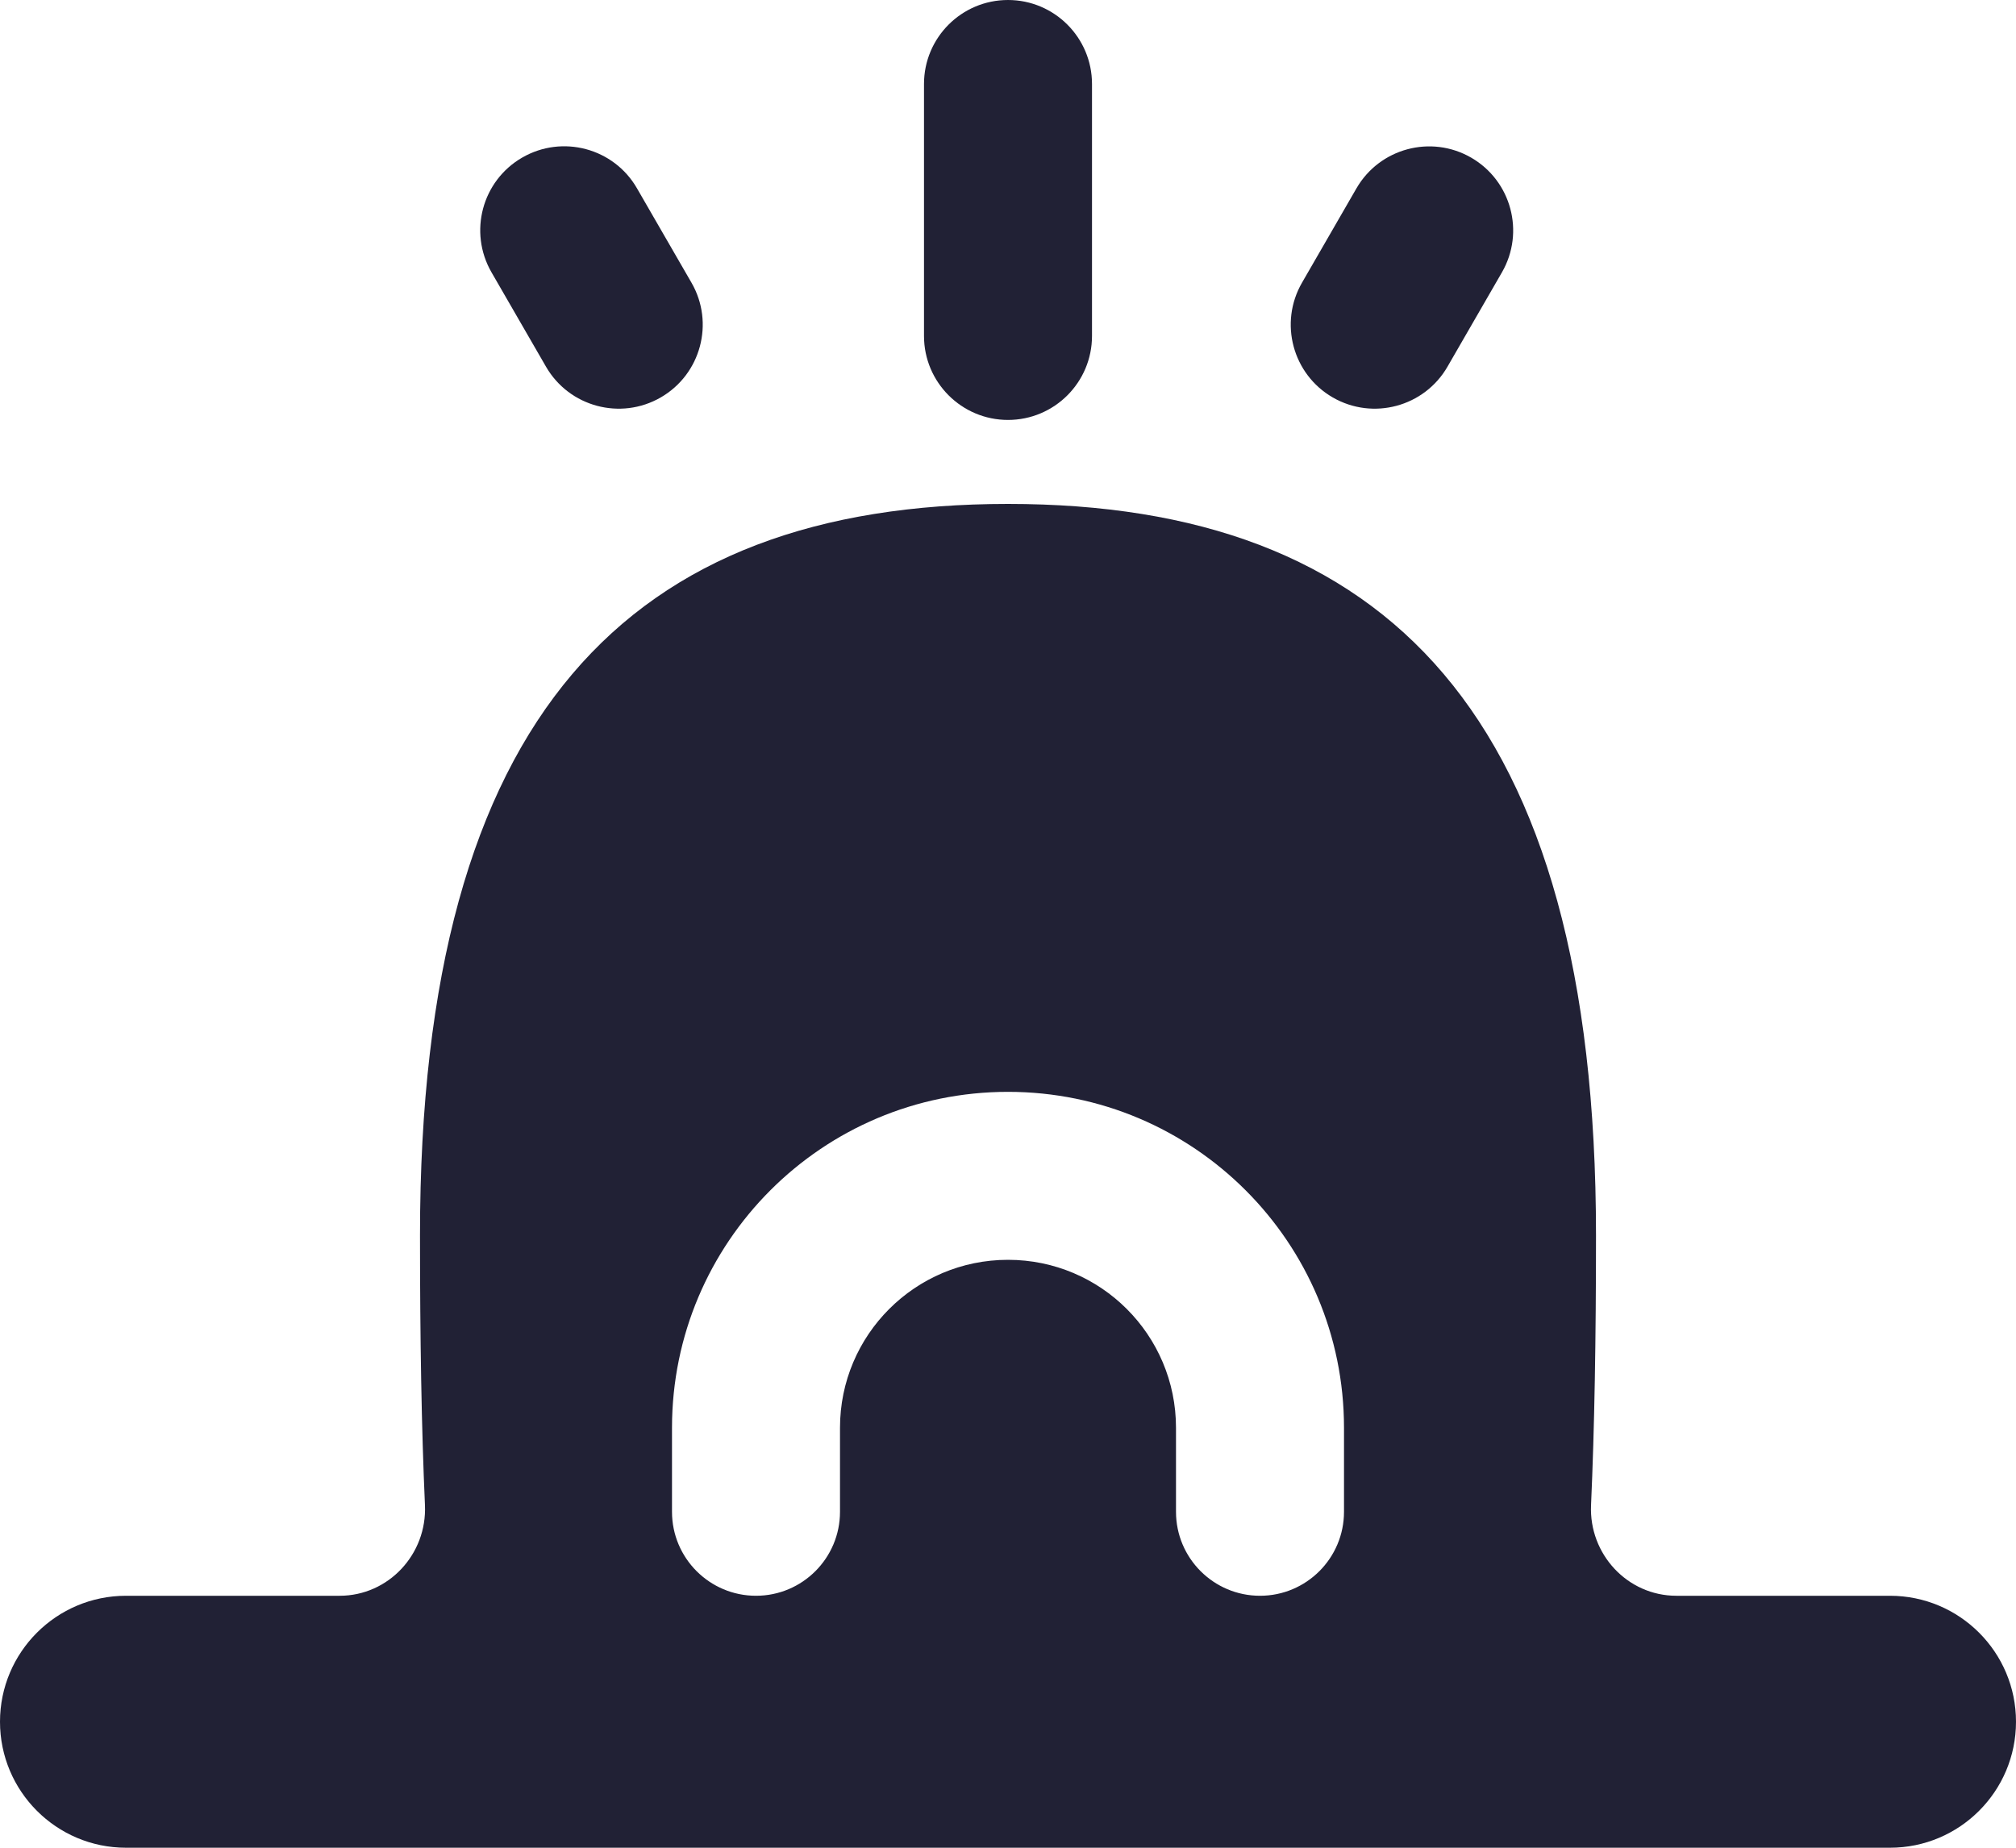 <svg width="24" height="22" viewBox="0 0 24 22" fill="none" xmlns="http://www.w3.org/2000/svg">
<path d="M12 0C11.448 0 11 0.448 11 1V4C11 4.552 11.448 5 12 5C12.552 5 13 4.552 13 4V1C13 0.448 12.552 0 12 0Z" fill="#212135"/>
<path d="M17.514 1.877C17.036 1.601 16.424 1.765 16.148 2.243L15.5 3.366C15.224 3.844 15.388 4.456 15.866 4.732C16.344 5.008 16.956 4.844 17.232 4.366L17.88 3.243C18.156 2.765 17.992 2.153 17.514 1.877Z" fill="#212135"/>
<path d="M5.851 3.242C5.575 2.763 5.739 2.152 6.217 1.876C6.695 1.6 7.307 1.763 7.583 2.242L8.232 3.366C8.508 3.844 8.344 4.456 7.866 4.732C7.388 5.008 6.776 4.844 6.5 4.366L5.851 3.242Z" fill="#212135"/>
<path fill-rule="evenodd" clip-rule="evenodd" d="M19.957 19H22.5C23.328 19 24 19.672 24 20.5C24 21.328 23.328 22 22.5 22H1.5C0.672 22 0 21.328 0 20.5C0 19.672 0.672 19 1.5 19H4.043C4.626 19 5.085 18.504 5.059 17.921C5.018 17.006 5 15.942 5 14.708C5 8.5 7.5 6 12 6C16.5 6 19 8.5 19 14.708C19 15.942 18.982 17.006 18.941 17.921C18.915 18.504 19.374 19 19.957 19ZM14 18C14 18.552 14.448 19 15 19C15.552 19 16 18.552 16 18V17C16 14.791 14.209 13 12 13C9.791 13 8 14.791 8 17V18C8 18.552 8.448 19 9 19C9.552 19 10 18.552 10 18V17C10 15.895 10.895 15 12 15C13.105 15 14 15.895 14 17V18Z" fill="#212135"/>
</svg>
